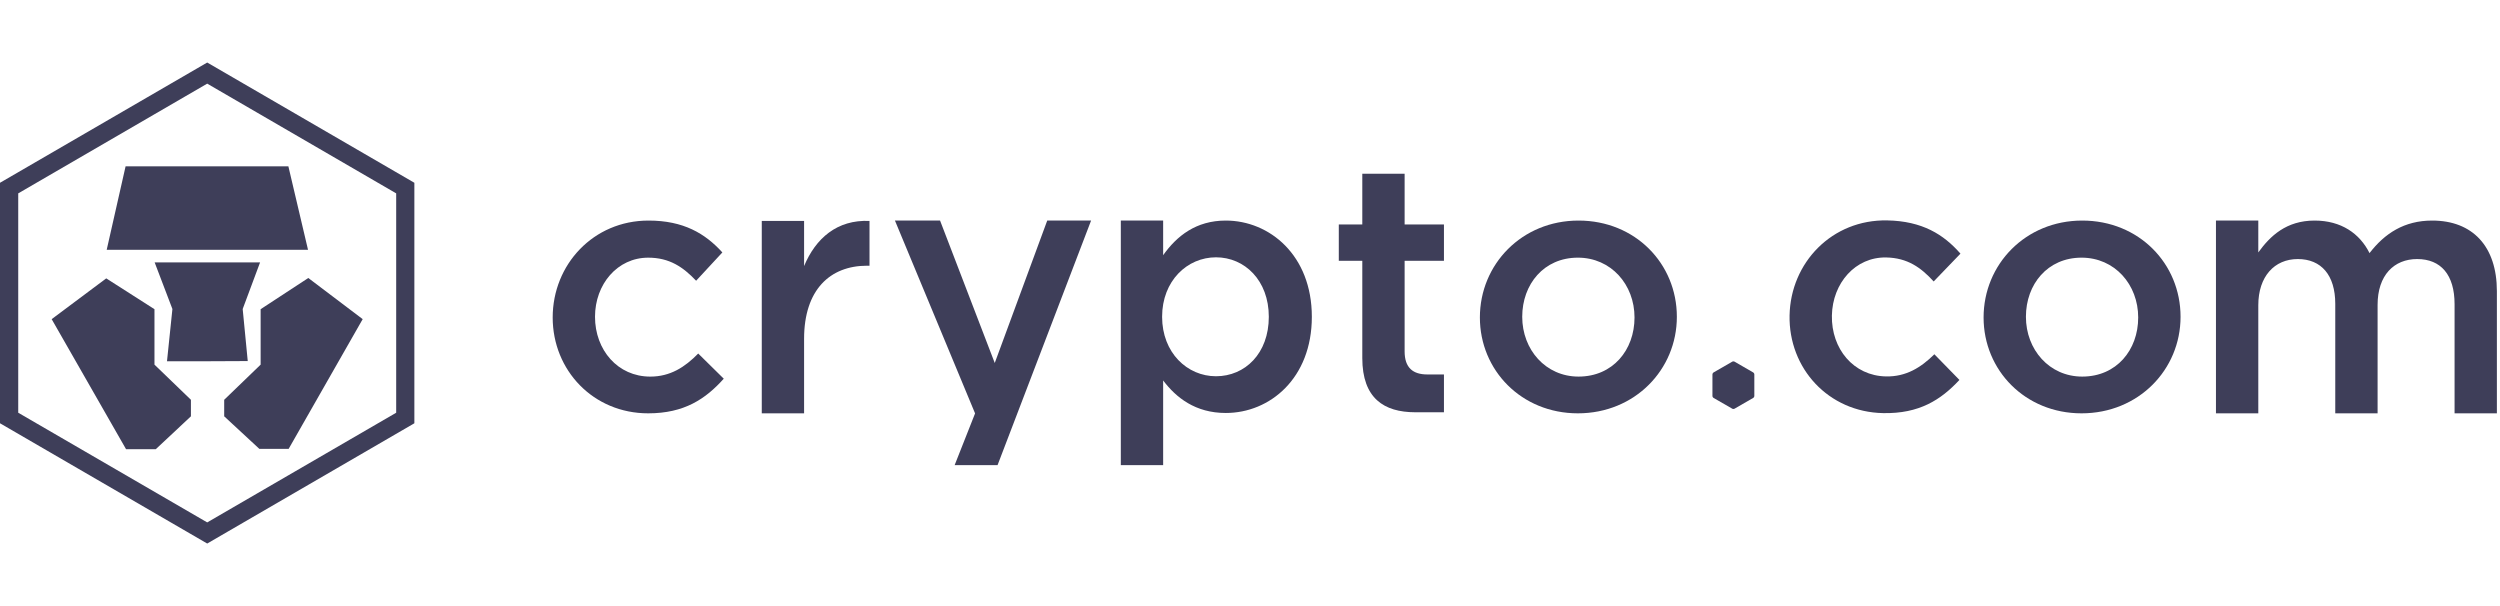 <svg width="198" height="48" viewBox="0 0 198 48" fill="none" xmlns="http://www.w3.org/2000/svg">
<path fill-rule="evenodd" clip-rule="evenodd" d="M51.337 32.736C46.988 32.736 43.773 29.329 43.773 25.145C43.773 20.96 46.988 17.469 51.364 17.469C54.136 17.469 55.853 18.495 57.211 19.992L55.133 22.235C54.108 21.155 53.028 20.407 51.337 20.407C48.898 20.407 47.125 22.513 47.125 25.089C47.125 27.721 48.926 29.827 51.503 29.827C53.083 29.827 54.246 29.079 55.299 27.999L57.322 29.993C55.882 31.6 54.191 32.736 51.337 32.736Z" fill="#3E3E59"/>
<path fill-rule="evenodd" clip-rule="evenodd" d="M63.684 32.736H60.332V17.497H63.684V21.072C64.598 18.882 66.288 17.386 68.865 17.497V21.044H68.671C65.734 21.044 63.684 22.956 63.684 26.835V32.736Z" fill="#3E3E59"/>
<path fill-rule="evenodd" clip-rule="evenodd" d="M86.414 17.469L79.006 36.839H75.607L77.226 32.741L70.879 17.469H74.453L78.784 28.749L82.941 17.469H86.414Z" fill="#3E3E59"/>
<path fill-rule="evenodd" clip-rule="evenodd" d="M96.306 20.379C94.034 20.379 92.039 22.235 92.039 25.089C92.039 27.943 94.034 29.799 96.306 29.799C98.606 29.799 100.49 27.999 100.49 25.089C100.49 22.207 98.578 20.379 96.306 20.379ZM97.081 32.708C94.672 32.708 93.147 31.489 92.121 30.132V36.837H88.769V17.469H92.121V20.212C93.203 18.688 94.727 17.469 97.081 17.469C100.545 17.469 103.898 20.212 103.898 25.089C103.898 29.966 100.573 32.708 97.081 32.708Z" fill="#3E3E59"/>
<path fill-rule="evenodd" clip-rule="evenodd" d="M111.246 20.656V27.83C111.246 29.131 111.907 29.657 113.046 29.657H114.361V32.651H112.068C109.628 32.644 107.894 31.56 107.894 28.356V20.656H106.033V17.777H107.894V13.759H111.246V17.777H114.361V20.656H111.246Z" fill="#3E3E59"/>
<path fill-rule="evenodd" clip-rule="evenodd" d="M124.966 20.406C122.278 20.406 120.56 22.512 120.56 25.089C120.56 27.694 122.416 29.826 125.021 29.826C127.735 29.826 129.454 27.722 129.454 25.144C129.454 22.539 127.598 20.406 124.966 20.406ZM124.966 32.736C120.505 32.736 117.207 29.329 117.207 25.144C117.207 20.932 120.532 17.469 125.021 17.469C129.509 17.469 132.807 20.877 132.807 25.089C132.807 29.273 129.481 32.736 124.966 32.736Z" fill="#3E3E59"/>
<path fill-rule="evenodd" clip-rule="evenodd" d="M138.943 29.661V31.351C138.943 31.422 138.907 31.487 138.845 31.52L137.383 32.365C137.321 32.4 137.246 32.4 137.189 32.365L135.723 31.52C135.664 31.487 135.625 31.422 135.625 31.351V29.661C135.625 29.593 135.664 29.528 135.723 29.492L137.189 28.647C137.246 28.612 137.321 28.612 137.383 28.647L138.845 29.492C138.907 29.528 138.943 29.593 138.943 29.661Z" fill="#3E3E59"/>
<path fill-rule="evenodd" clip-rule="evenodd" d="M164.858 20.406C162.17 20.406 160.453 22.512 160.453 25.089C160.453 27.694 162.309 29.826 164.914 29.826C167.628 29.826 169.345 27.722 169.345 25.144C169.345 22.539 167.49 20.406 164.858 20.406ZM164.858 32.736C160.397 32.736 157.1 29.329 157.1 25.144C157.1 20.932 160.424 17.469 164.914 17.469C169.402 17.469 172.7 20.877 172.7 25.089C172.7 29.273 169.374 32.736 164.858 32.736Z" fill="#3E3E59"/>
<path fill-rule="evenodd" clip-rule="evenodd" d="M149.15 32.719C144.801 32.636 141.653 29.166 141.734 24.983C141.814 20.8 145.094 17.372 149.47 17.456C152.241 17.509 153.939 18.566 155.268 20.089L153.147 22.292C152.143 21.192 151.077 20.424 149.387 20.391C146.949 20.344 145.135 22.416 145.086 24.992C145.035 27.624 146.796 29.764 149.372 29.813C150.952 29.844 152.129 29.118 153.202 28.058L155.187 30.091C153.716 31.67 152.005 32.773 149.15 32.719Z" fill="#3E3E59"/>
<path fill-rule="evenodd" clip-rule="evenodd" d="M192.627 17.469C195.814 17.469 197.753 19.492 197.753 23.066V32.736H194.402V24.092C194.402 21.765 193.32 20.517 191.437 20.517C189.609 20.517 188.305 21.792 188.305 24.147V32.736H184.953V24.063C184.953 21.792 183.844 20.517 181.987 20.517C180.132 20.517 178.857 21.903 178.857 24.175V32.736H175.504V17.469H178.857V19.992C179.799 18.689 181.074 17.469 183.318 17.469C185.424 17.469 186.892 18.495 187.667 20.046C188.86 18.495 190.411 17.469 192.627 17.469Z" fill="#3E3E59"/>
<path fill-rule="evenodd" clip-rule="evenodd" d="M0 14.476V33.523L16.411 43.048L32.818 33.523V14.476L16.411 4.952L0 14.476ZM1.444 32.688V15.315L16.411 6.624L31.378 15.315V32.688L16.411 41.375L1.444 32.688Z" fill="#3E3E59"/>
<path fill-rule="evenodd" clip-rule="evenodd" d="M22.84 13.175H9.946L8.451 19.784H24.395L22.84 13.175Z" fill="#3E3E59"/>
<path fill-rule="evenodd" clip-rule="evenodd" d="M12.234 28.879V24.488L8.414 22.047L4.092 25.277L9.984 35.577H12.337L15.121 32.972V31.663L12.234 28.879Z" fill="#3E3E59"/>
<path fill-rule="evenodd" clip-rule="evenodd" d="M20.598 20.782H12.248L13.655 24.474L13.226 28.611H16.409L19.621 28.596L19.221 24.474L20.598 20.782Z" fill="#3E3E59"/>
<path fill-rule="evenodd" clip-rule="evenodd" d="M24.417 22.017L20.642 24.488V28.879L17.756 31.663V32.972L20.538 35.548H22.862L28.725 25.276L24.417 22.017Z" fill="#3E3E59"/>
</svg>
